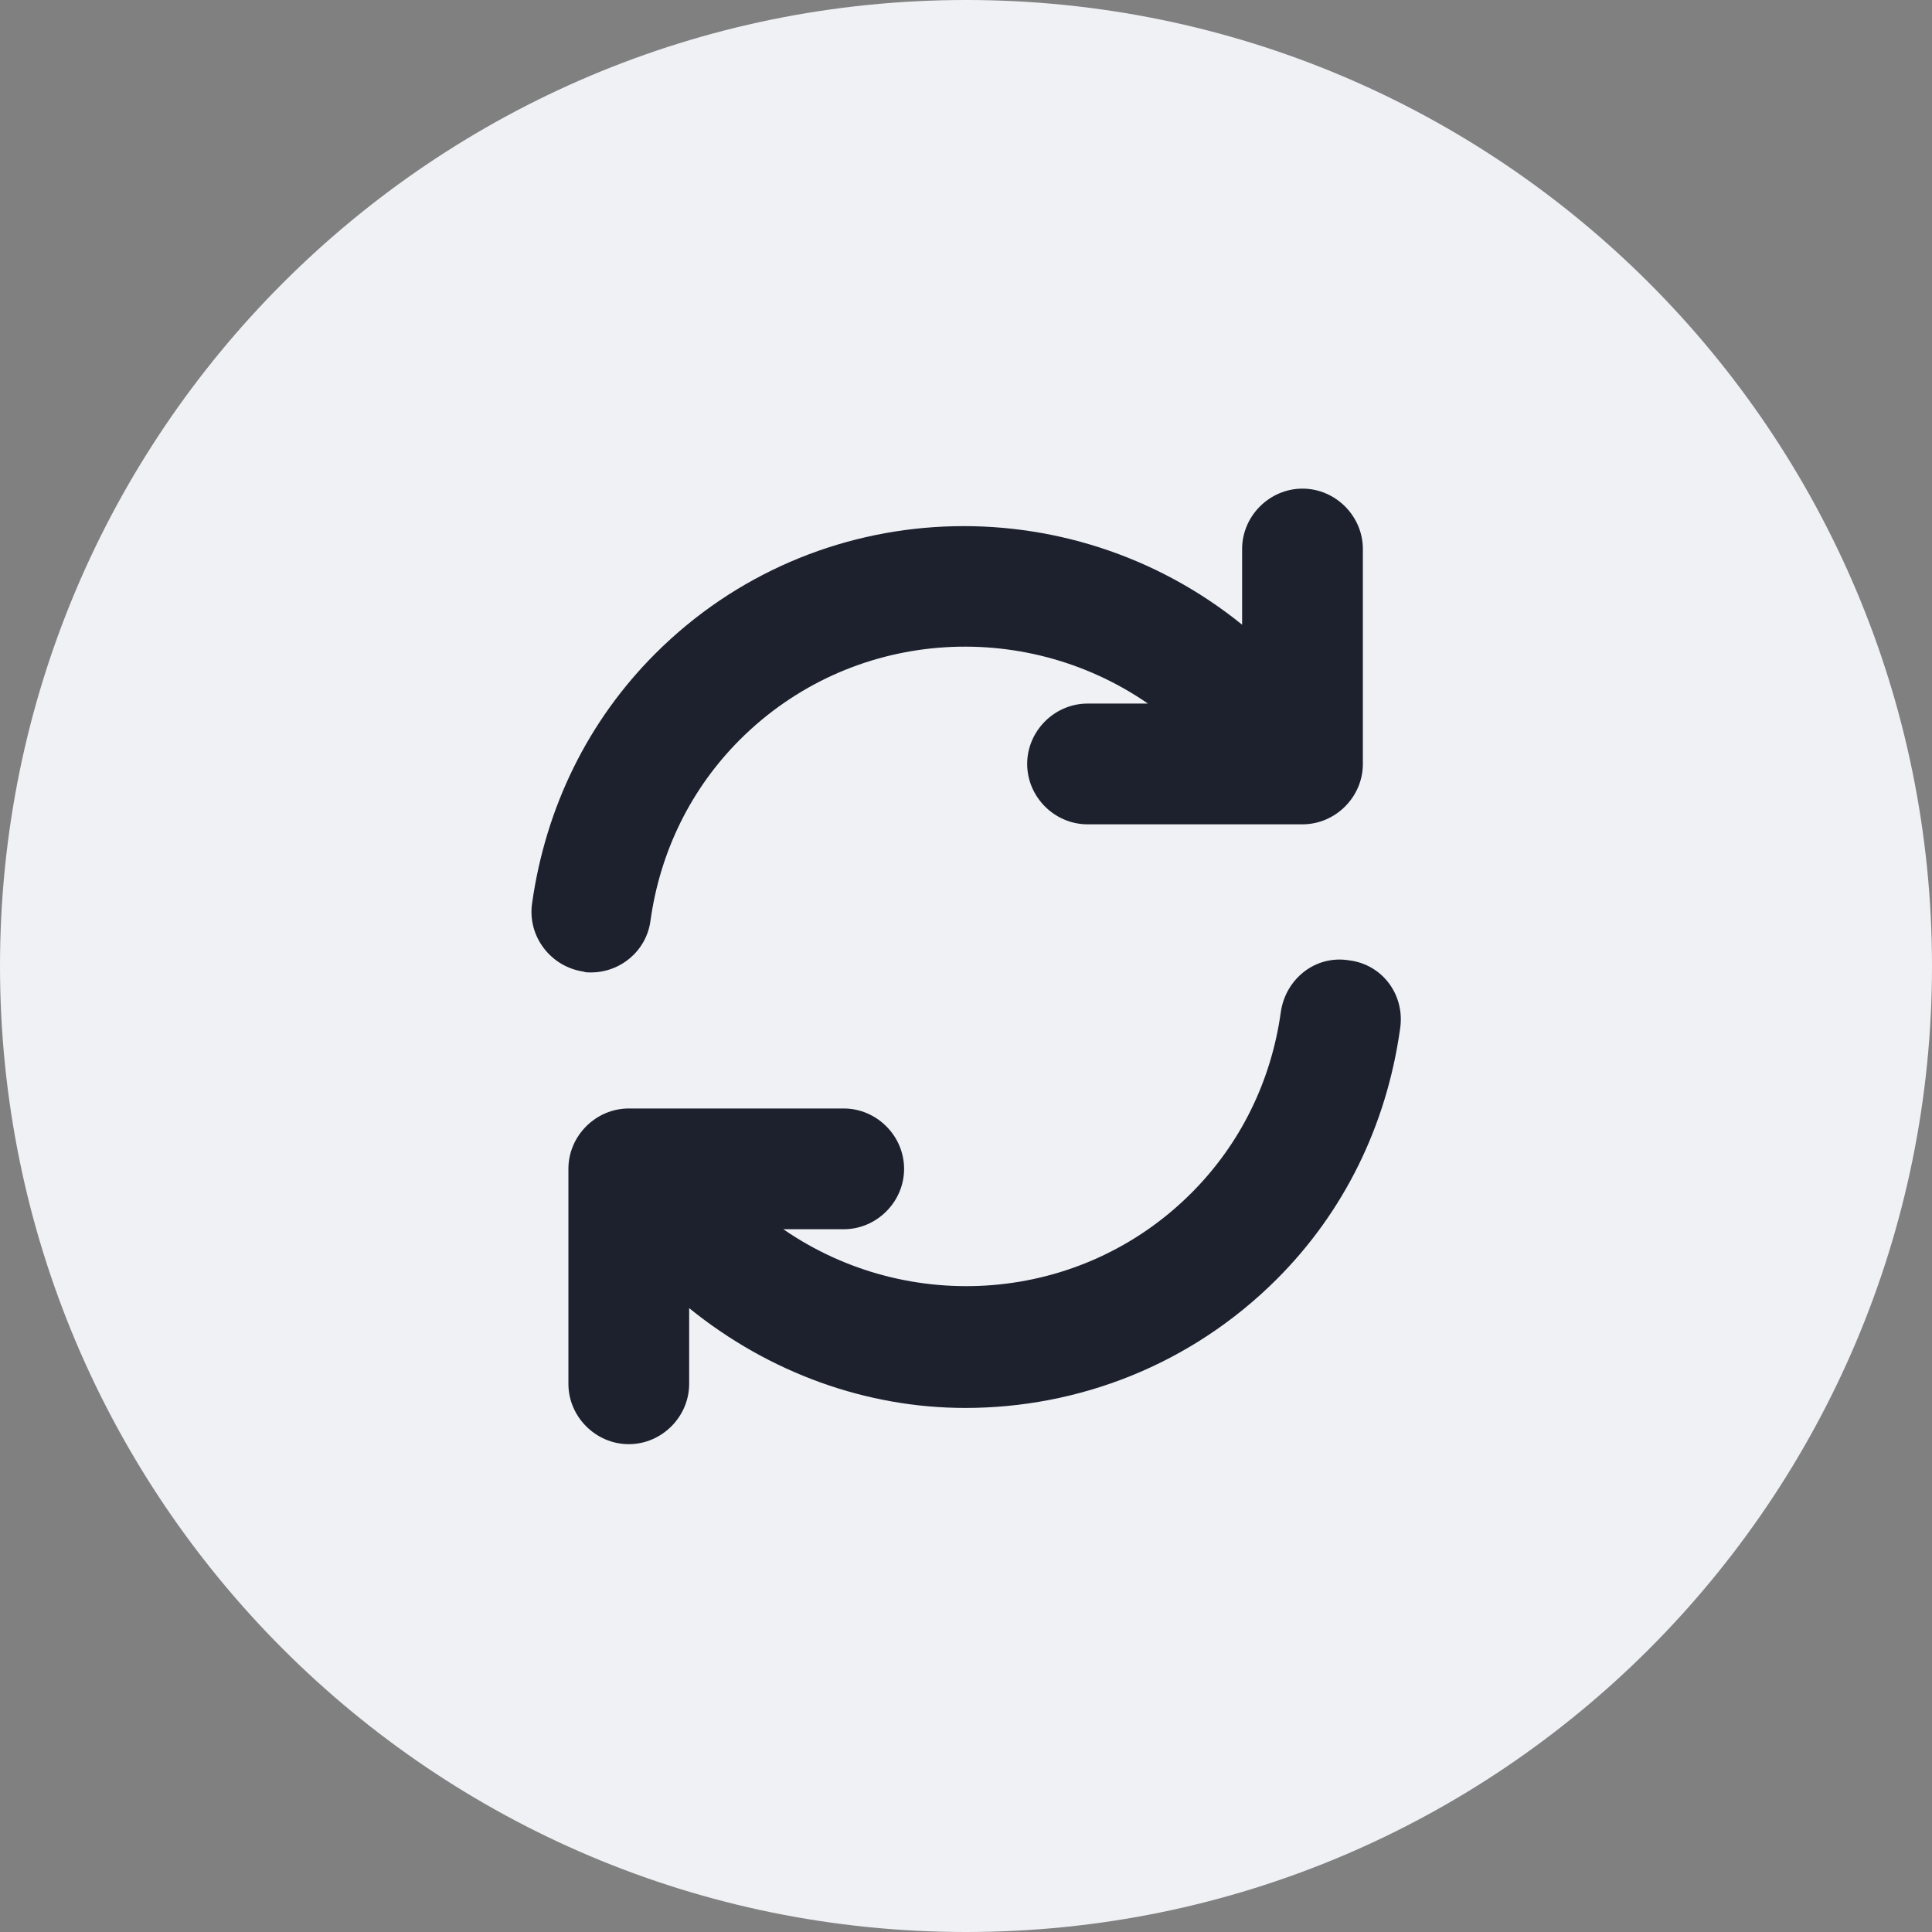 <svg width="24" height="24" viewBox="0 0 24 24" fill="none" xmlns="http://www.w3.org/2000/svg">
<rect x="0" y="0" width="24" height="24" fill="#808080" stroke="none"/>
<path d="M12 24C18.627 24 24 18.627 24 12C24 5.373 18.627 0 12 0C5.373 0 0 5.373 0 12C0 18.627 5.373 24 12 24Z" fill="#EFF1F5"/>
<path d="M16.761 11.93C16.341 11.86 15.971 12.16 15.911 12.57C15.791 13.44 15.4 14.22 14.8 14.82C13.421 16.2 11.281 16.34 9.731 15.27H10.481C10.891 15.27 11.231 14.93 11.231 14.52C11.231 14.11 10.891 13.77 10.481 13.77H7.811C7.401 13.77 7.061 14.11 7.061 14.52V17.19C7.061 17.6 7.401 17.94 7.811 17.94C8.221 17.94 8.561 17.6 8.561 17.19V16.25C9.561 17.06 10.771 17.49 11.991 17.49C13.39 17.49 14.79 16.96 15.861 15.89C16.691 15.06 17.221 13.99 17.391 12.79C17.461 12.36 17.171 11.98 16.761 11.93Z" fill="#1C212D"/>
<path d="M7.34 12.08C7.71 12.08 8.03 11.81 8.08 11.44C8.2 10.57 8.59 9.79 9.19 9.19C10.57 7.81 12.71 7.67 14.26 8.74H13.51C13.1 8.74 12.76 9.08 12.76 9.49C12.76 9.9 13.1 10.24 13.51 10.24H16.18C16.59 10.24 16.93 9.9 16.93 9.49V6.82C16.93 6.41 16.59 6.07 16.18 6.07C15.77 6.07 15.43 6.41 15.43 6.82V7.76C13.28 6.02 10.13 6.13 8.14 8.12C7.31 8.95 6.78 10.02 6.61 11.22C6.55 11.63 6.84 12.01 7.25 12.07C7.27 12.08 7.31 12.08 7.34 12.08Z" fill="#1C212D"/>
</svg>
